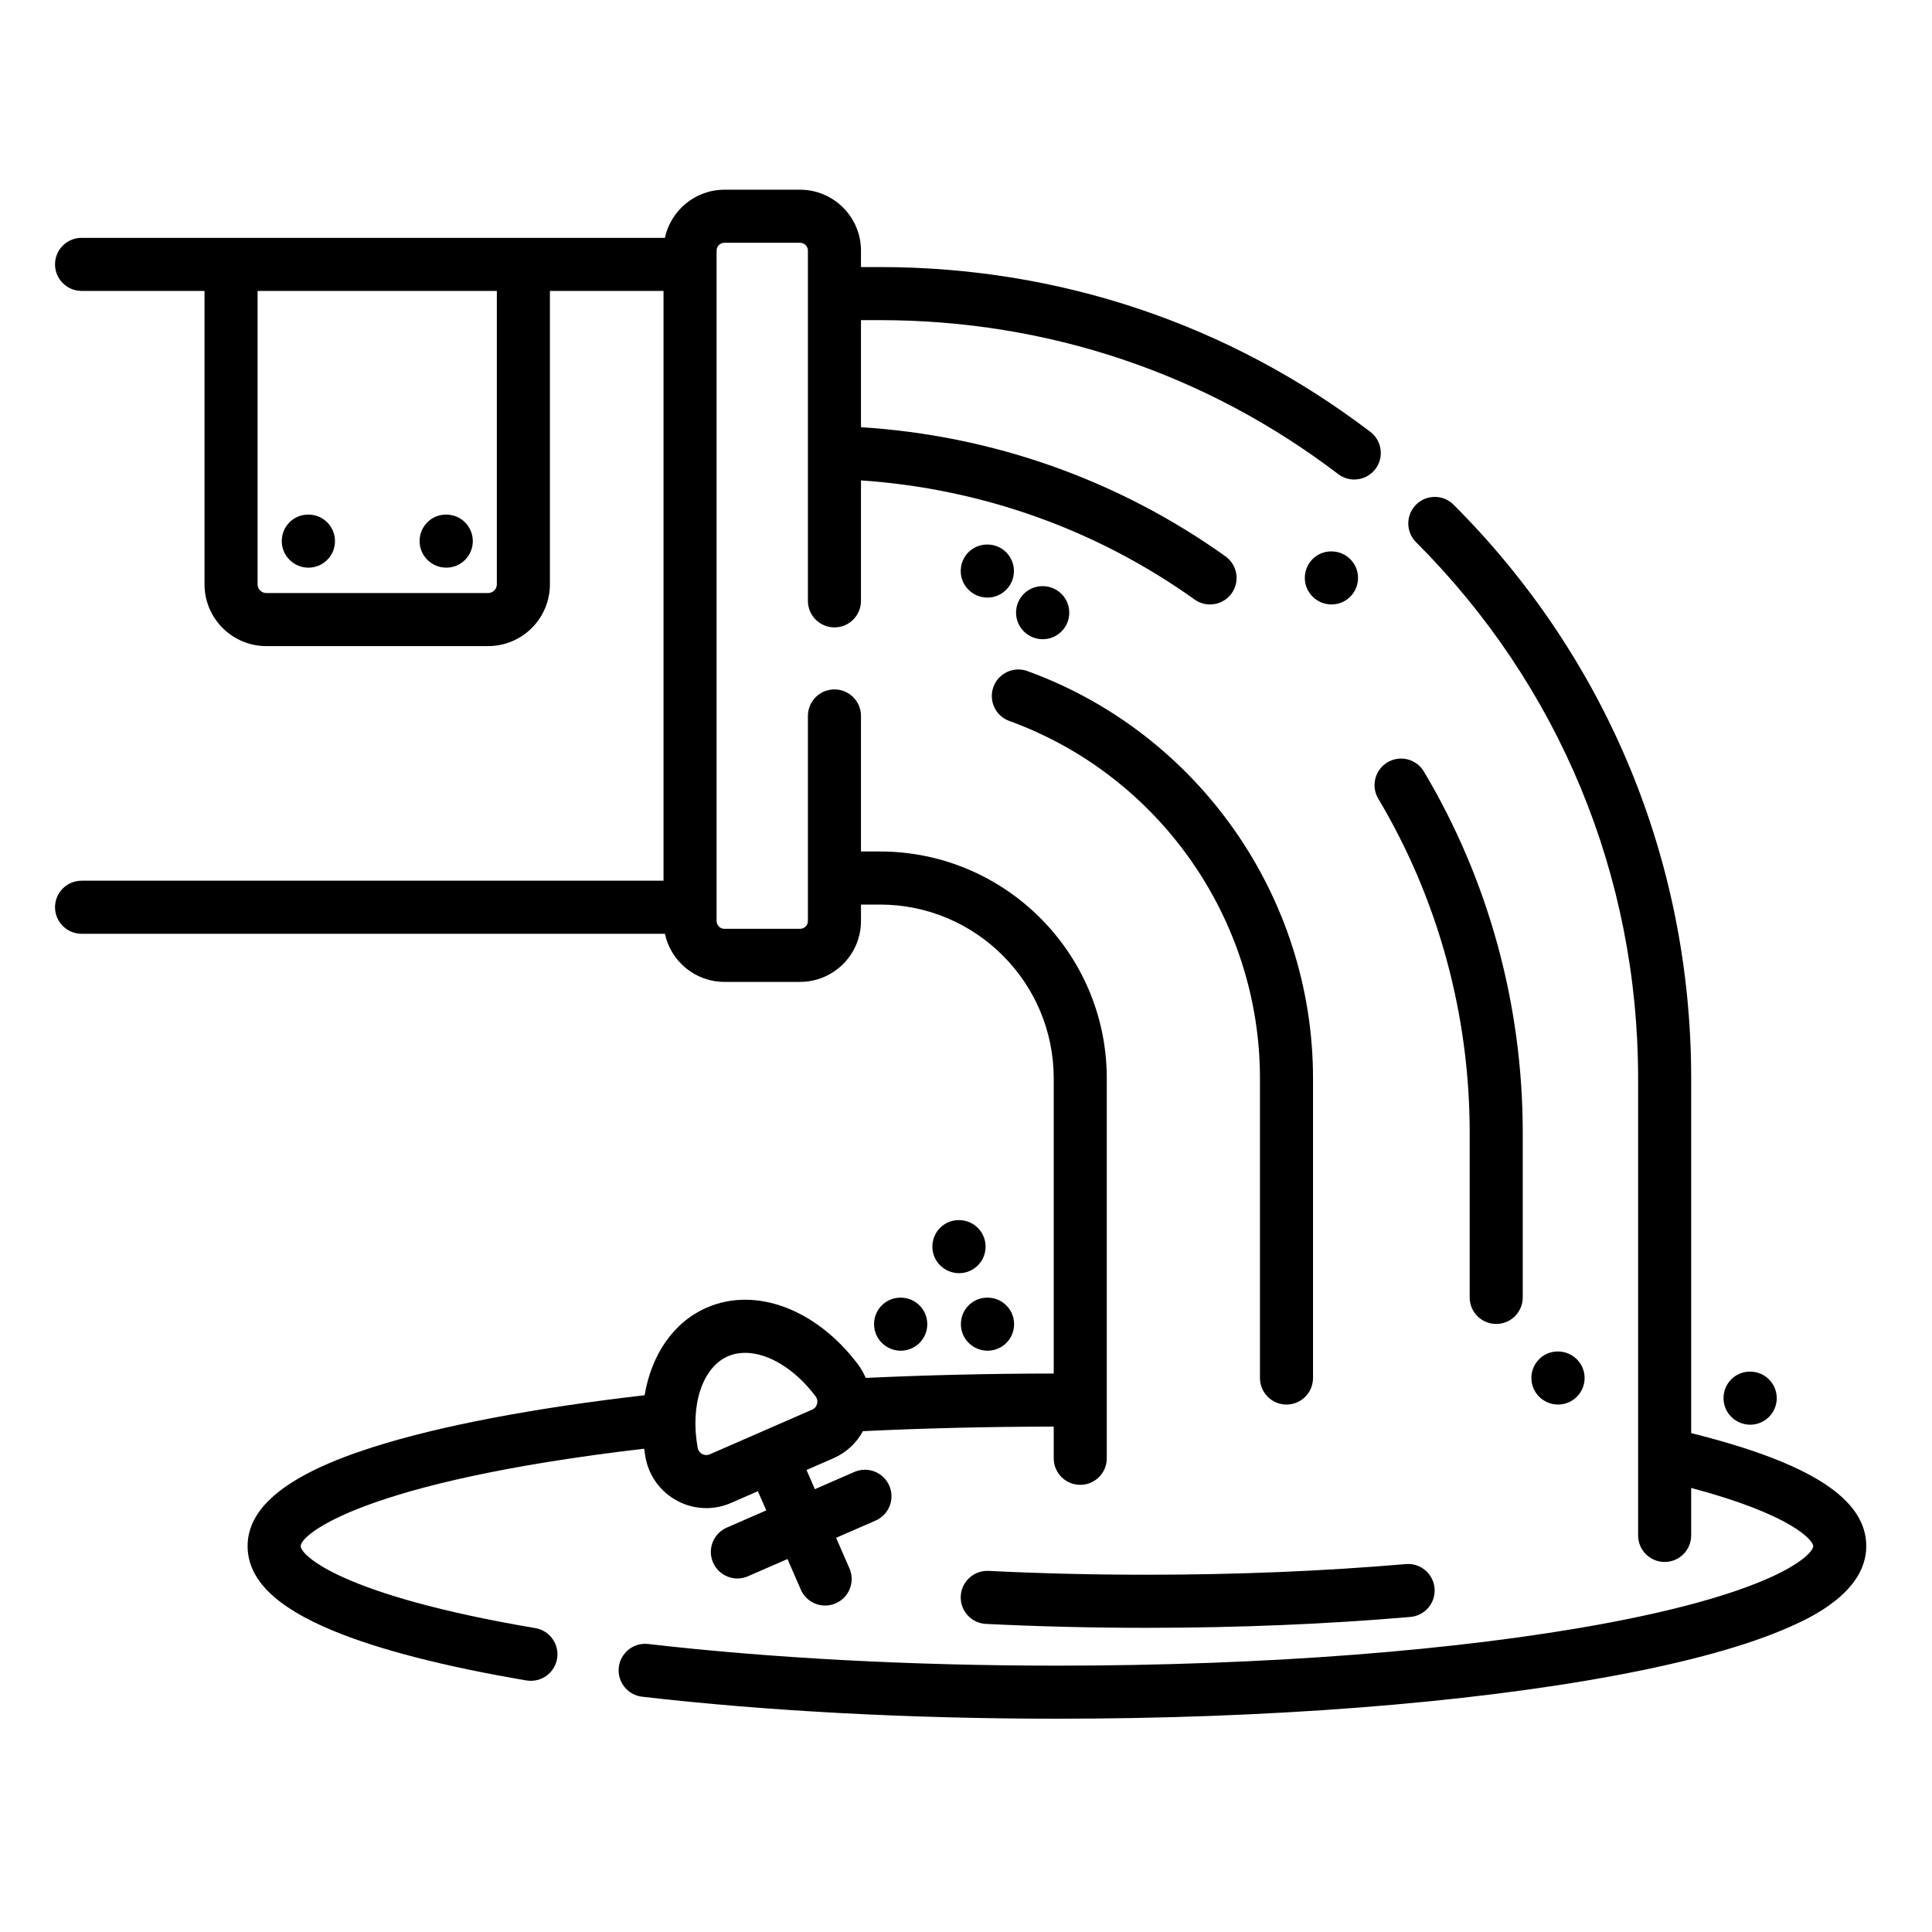 <svg height="851pt" viewBox="-26 -89 851.254 851" width="851pt" xmlns="http://www.w3.org/2000/svg"><path d="m397.312 614.117c-.32 6.457 4.648 11.945 11.098 12.262 23.059 1.141 46.863 1.723 70.766 1.723 40.207 0 79.32-1.609 116.254-4.789 6.43-.555 11.195-6.215 10.652-12.645-.559-6.434-6.211-11.195-12.656-10.648-36.273 3.117-74.715 4.695-114.25 4.695-23.516 0-46.941-.566-69.605-1.695-6.414-.301-11.938 4.652-12.258 11.098zm0 0"/><path d="m209.875 628.238c-85.859-14.543-103.402-32.203-103.402-36.137 0-5.113 27.23-28.402 151.336-42.918.172 1.227.352 2.445.57 3.688 1.496 8.285 6.605 15.309 14.016 19.277 4.012 2.141 8.402 3.215 12.793 3.215 3.691 0 7.395-.75 10.891-2.277l11.848-5.176 3.684 8.453-17.395 7.59c-5.91 2.582-8.617 9.473-6.035 15.387 1.918 4.398 6.219 7.023 10.723 7.023 1.555 0 3.148-.316 4.672-.98l17.387-7.59 5.875 13.477c1.918 4.395 6.215 7.023 10.723 7.023 1.559 0 3.148-.32 4.668-.984 5.918-2.578 8.621-9.473 6.039-15.391l-5.879-13.477 17.387-7.582c5.922-2.582 8.625-9.473 6.043-15.395-2.582-5.91-9.469-8.621-15.387-6.039l-17.391 7.586-3.688-8.453 11.848-5.168c5.637-2.457 10.156-6.672 13.004-11.938 27.336-1.312 55.57-1.984 84.07-2.008v13.973c0 6.449 5.227 11.688 11.688 11.688 6.453 0 11.688-5.238 11.688-11.688v-167.438c0-55.109-44.832-99.934-99.93-99.934h-8.371v-59.723c0-6.457-5.23-11.691-11.691-11.691-6.453 0-11.691 5.234-11.691 11.691v90.344c0 1.902-1.551 3.453-3.461 3.453h-33.32c-1.906 0-3.453-1.551-3.453-3.453v-295.367c0-1.906 1.547-3.457 3.453-3.457h33.32c1.91 0 3.461 1.551 3.461 3.457v154.316c0 6.461 5.238 11.691 11.691 11.691 6.461 0 11.691-5.23 11.691-11.691v-53.074c53.137 3.594 103.832 21.664 147.012 52.484 2.066 1.473 4.434 2.176 6.785 2.176 3.648 0 7.246-1.703 9.527-4.898 3.754-5.25 2.527-12.551-2.73-16.305-47.148-33.656-102.547-53.258-160.594-56.891v-47.18h8.371c73.824 0 143.633 23.449 201.891 67.832 2.121 1.609 4.609 2.391 7.082 2.391 3.52 0 7.008-1.59 9.305-4.605 3.914-5.133 2.922-12.469-2.211-16.391-62.367-47.5-137.078-72.613-216.066-72.613h-8.371v-7.242c0-14.797-12.039-26.84-26.832-26.84h-33.324c-12.863 0-23.637 9.102-26.238 21.207h-257.016c-6.457 0-11.695 5.23-11.695 11.691 0 6.453 5.238 11.691 11.695 11.691h54.172v129.285c0 15.004 12.211 27.211 27.219 27.211h97.746c15 0 27.219-12.207 27.219-27.211v-129.285h50.055v259.867h-256.41c-6.457 0-11.695 5.234-11.695 11.691 0 6.453 5.238 11.691 11.695 11.691h257.016c2.594 12.102 13.363 21.203 26.23 21.203h33.32c14.805 0 26.844-12.035 26.844-26.836v-7.238h8.363c42.211 0 76.562 34.34 76.562 76.551v130.082c-28.055.023-55.871.676-82.848 1.93-.871-2.102-2.004-4.105-3.414-5.973-18.309-24.348-45.086-34.387-66.629-24.988-14.656 6.395-24.352 20.684-27.367 38.602-49.07 5.633-90.402 13.52-119.781 22.883-37.102 11.832-55.145 26.09-55.145 43.586 0 14.637 12.348 26.84 37.746 37.312 20.359 8.395 49 15.758 85.129 21.879.664.105 1.32.16 1.965.16 5.605 0 10.547-4.031 11.516-9.742 1.078-6.363-3.207-12.395-9.57-13.473zm-16.965-459.902c0 2.113-1.723 3.836-3.836 3.836h-97.746c-2.117 0-3.836-1.723-3.836-3.836v-129.285h105.418zm101.82 340.121c2.355-1.023 4.91-1.516 7.578-1.516 10.105 0 21.934 7.055 31.02 19.129 1.012 1.344.855 2.695.672 3.383-.172.664-.688 1.875-2.156 2.512l-22.551 9.844c-.004 0-.004 0-.012 0 0 0 0 .008-.004.008l-22.551 9.84c-1.469.637-2.703.188-3.316-.133-.625-.336-1.723-1.137-2.016-2.797-3.387-18.805 2.105-35.367 13.336-40.27zm0 0"/><path d="m719.148 542.316v-156.336c0-95.477-37.184-185.234-104.695-252.742-4.562-4.57-11.969-4.57-16.527 0-4.57 4.562-4.57 11.965 0 16.527 63.098 63.094 97.84 146.98 97.84 236.215v201.41c0 6.453 5.234 11.691 11.695 11.691 6.453 0 11.688-5.238 11.688-11.691v-20.918c44.316 11.789 53.766 23.086 53.766 25.629 0 3.582-15.527 19.844-91.477 34.02-64.461 12.023-150.316 18.648-241.746 18.648-63.84 0-126.117-3.301-180.086-9.543-6.418-.742-12.215 3.859-12.957 10.273-.742 6.414 3.855 12.215 10.266 12.957 54.852 6.344 118.055 9.691 182.777 9.691 92.828 0 180.199-6.762 246.031-19.043 32.562-6.074 58.297-13.227 76.492-21.258 8.43-3.715 34.078-15.031 34.078-35.746 0-20.789-24.551-36.66-77.145-49.785zm0 0"/><path d="m581.277 262.789c26.344 44.176 40.273 95.055 40.273 147.125v72.613c0 6.457 5.227 11.688 11.688 11.688 6.453 0 11.691-5.23 11.691-11.688v-72.613c0-56.289-15.066-111.301-43.562-159.102-3.305-5.539-10.484-7.359-16.035-4.059-5.539 3.309-7.359 10.488-4.055 16.035zm0 0"/><path d="m418.703 228.527c66.059 23.992 110.445 87.262 110.445 157.453v132.051c0 6.457 5.238 11.695 11.691 11.695 6.461 0 11.688-5.238 11.688-11.695v-132.051c0-79.988-50.57-152.094-125.848-179.426-6.066-2.207-12.77.922-14.977 6.996-2.203 6.07.926 12.773 7 14.977zm0 0"/><path d="m109.902 160.988c6.461 0 11.695-5.238 11.695-11.691 0-6.461-5.234-11.691-11.695-11.691h-.137c-6.457 0-11.621 5.23-11.621 11.691 0 6.453 5.305 11.691 11.758 11.691zm0 0"/><path d="m170.629 160.988c6.461 0 11.695-5.238 11.695-11.691 0-6.461-5.234-11.691-11.695-11.691h-.137c-6.457 0-11.617 5.23-11.617 11.691 0 6.453 5.305 11.691 11.754 11.691zm0 0"/><path d="m660.566 529.727c6.449-.039 11.656-5.301 11.625-11.758-.035-6.457-5.305-11.621-11.754-11.625h-.141c-6.461.031-11.59 5.301-11.559 11.754.031 6.438 5.332 11.629 11.758 11.629zm0 0"/><path d="m745.152 538.605h.07c6.449-.035 11.656-5.301 11.625-11.754-.035-6.438-5.262-11.629-11.695-11.629-.016 0-.039 0-.059 0h-.141c-6.457.039-11.594 5.293-11.559 11.758.035 6.438 5.332 11.625 11.758 11.625zm0 0"/><path d="m396.574 448.469c-.023 0-.051 0-.062 0h-.145c-6.461.031-11.594 5.293-11.555 11.758.027 6.434 5.328 11.617 11.758 11.617h.066c6.453-.027 11.66-5.293 11.621-11.746-.035-6.438-5.262-11.629-11.684-11.629zm0 0"/><path d="m382.566 494.312c0-6.461-5.23-11.688-11.691-11.688h-.137c-6.457 0-11.621 5.227-11.621 11.688 0 6.453 5.305 11.691 11.758 11.691 6.461 0 11.691-5.238 11.691-11.691zm0 0"/><path d="m397.375 494.371c.027 6.438 5.324 11.633 11.758 11.633h.062c6.457-.035 11.664-5.297 11.625-11.758-.031-6.434-5.262-11.621-11.688-11.621-.02 0-.047 0-.066 0h-.137c-6.461.035-11.594 5.297-11.555 11.746zm0 0"/><path d="m420.75 162.484c0-6.457-5.234-11.688-11.688-11.688h-.141c-6.457 0-11.621 5.23-11.621 11.688 0 6.453 5.301 11.688 11.762 11.688 6.453 0 11.688-5.234 11.688-11.688zm0 0"/><path d="m433.434 192.52h.07c6.453-.035 11.66-5.297 11.621-11.754-.031-6.43-5.262-11.629-11.691-11.629-.02 0-.043 0-.062 0h-.137c-6.461.039-11.594 5.301-11.555 11.758.027 6.434 5.328 11.625 11.754 11.625zm0 0"/><path d="m560.734 177.199c6.453-.027 11.66-5.293 11.625-11.75-.031-6.434-5.258-11.625-11.688-11.625-.02 0-.043 0-.062 0h-.141c-6.461.031-11.594 5.293-11.559 11.754.031 6.434 5.332 11.621 11.758 11.621zm0 0"/></svg>